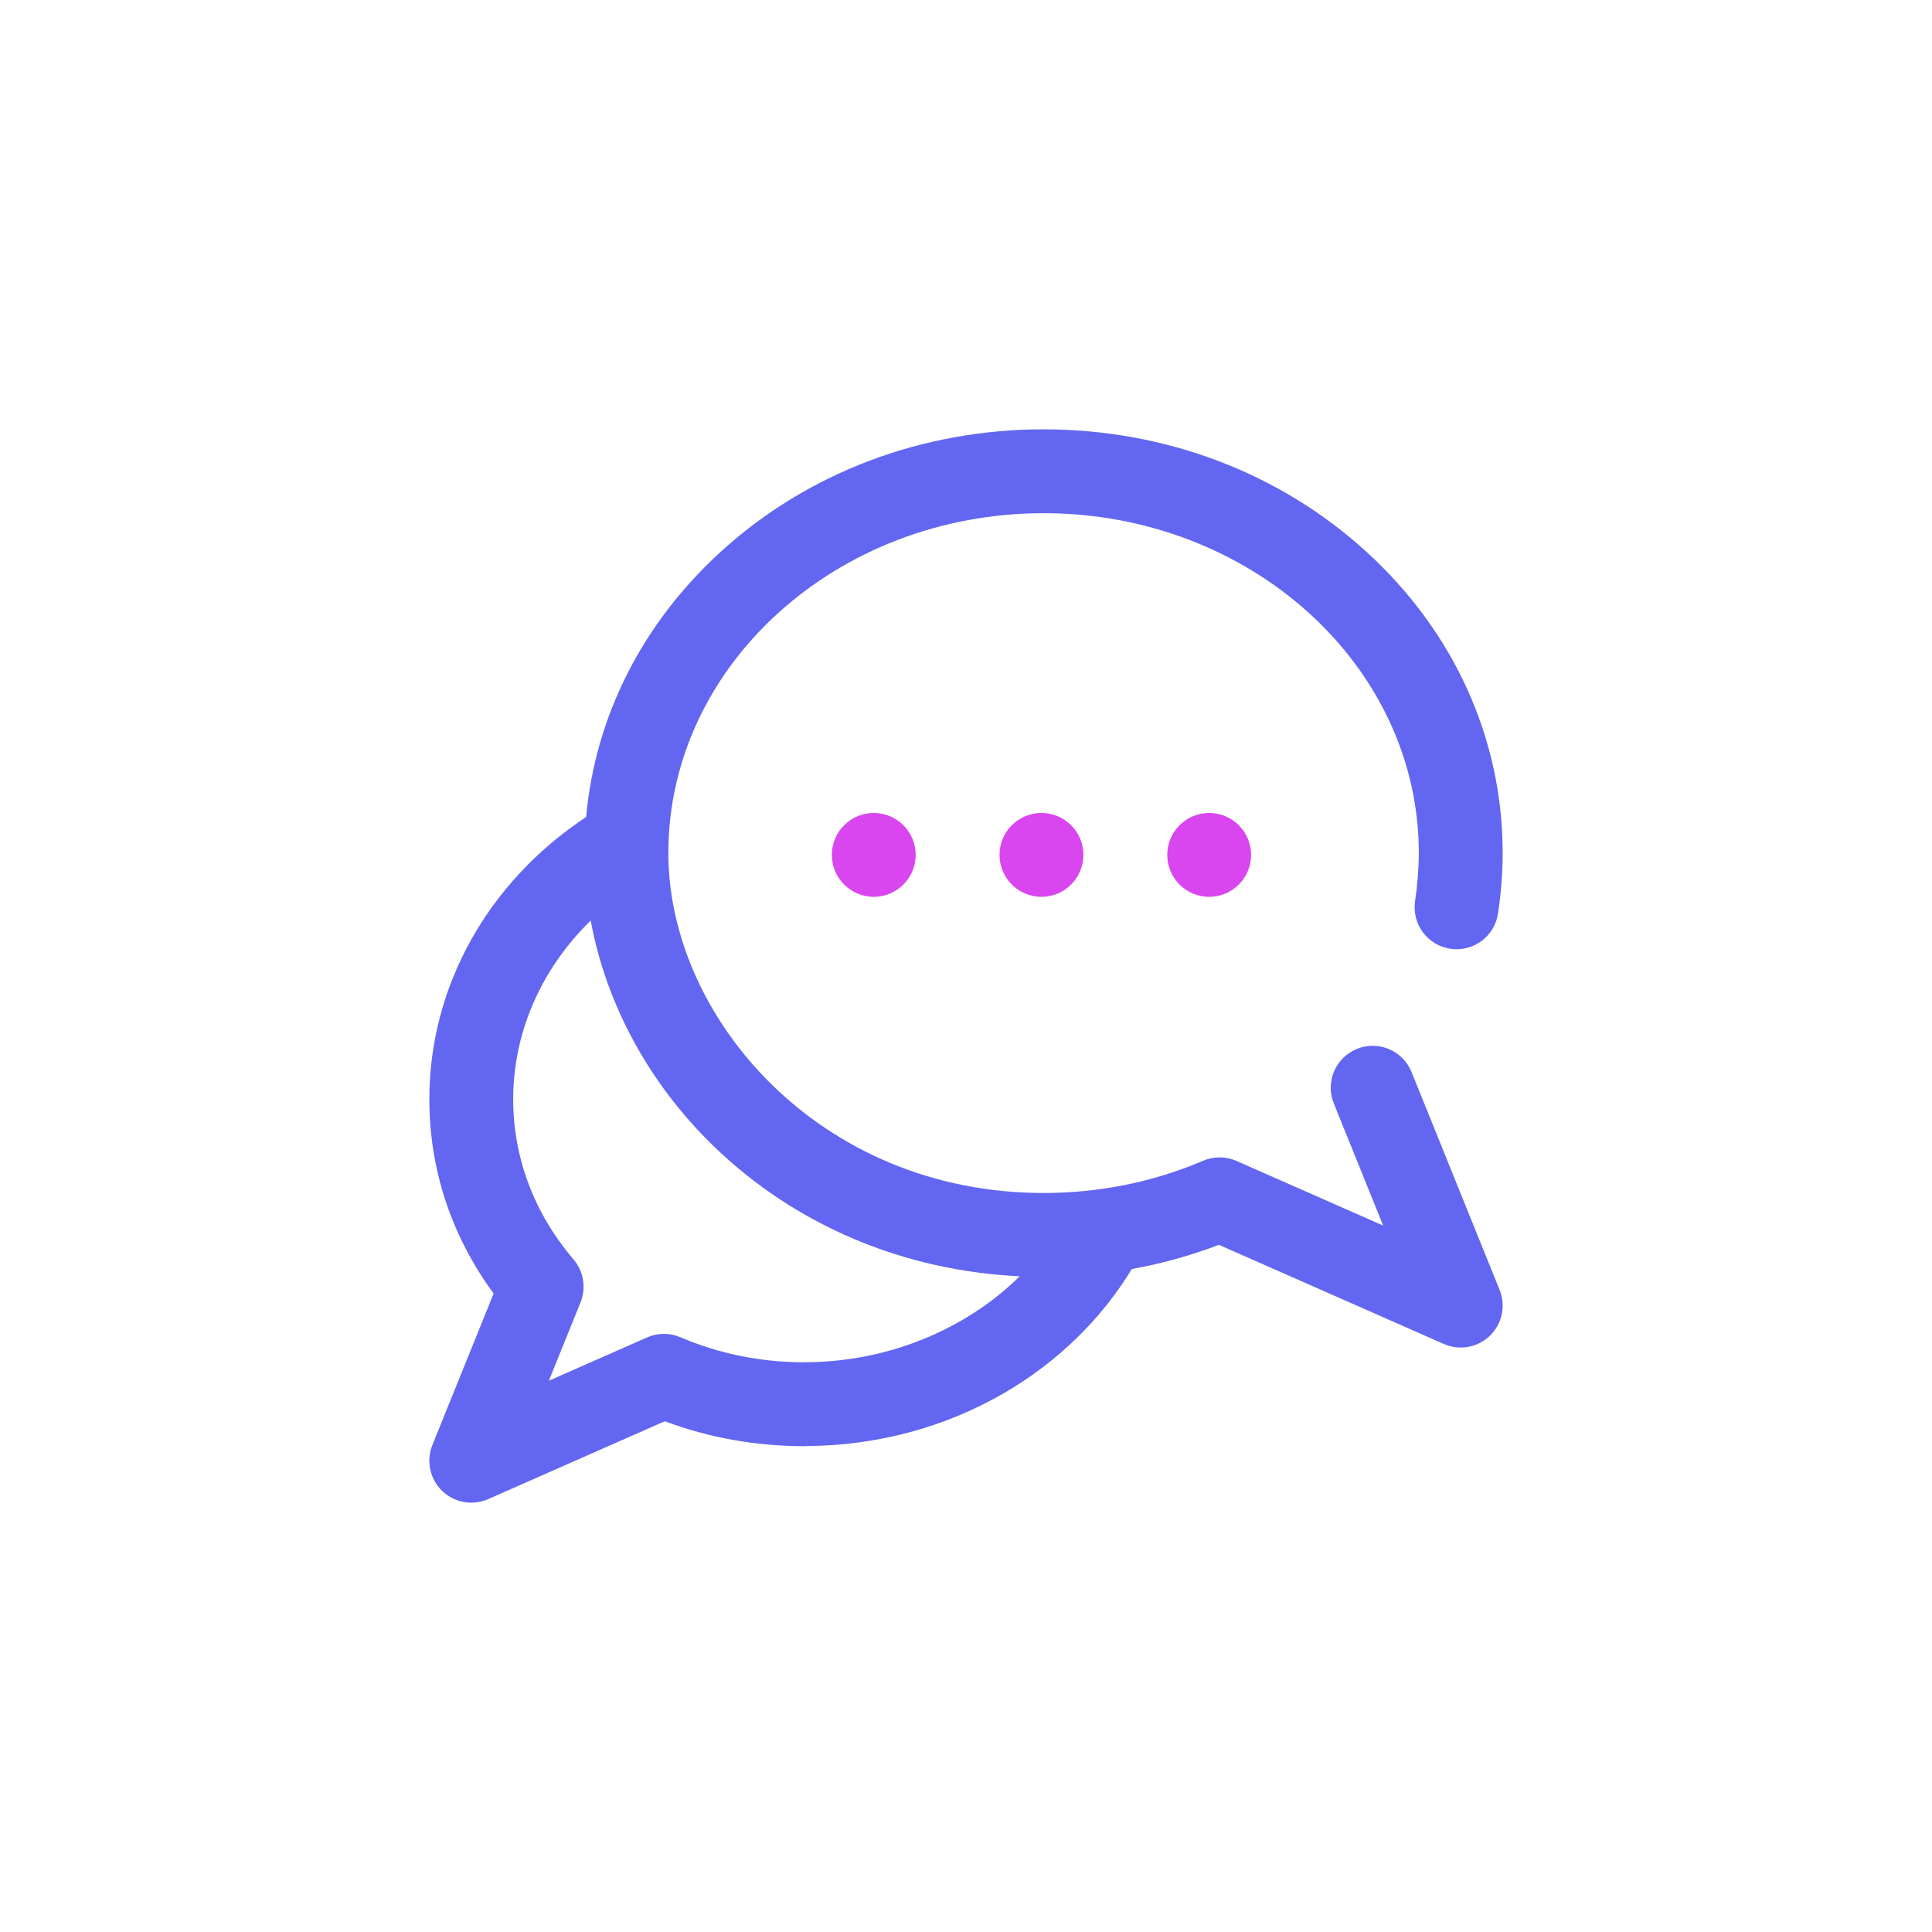 <svg width="72" height="72" viewBox="0 0 72 72" fill="none" xmlns="http://www.w3.org/2000/svg">
<rect width="72" height="72" rx="8" fill="transparent"/>
<g clip-path="url(#clip0_20005153_1458)">
<path d="M52.604 39.951C52.281 39.151 51.37 38.765 50.57 39.088C49.77 39.412 49.383 40.322 49.707 41.122L51.547 45.674L46.082 43.265C45.686 43.091 45.236 43.088 44.838 43.258C42.97 44.055 40.969 44.459 38.891 44.459C30.526 44.459 24.907 37.909 24.907 31.792C24.907 24.807 31.18 19.125 38.891 19.125C46.602 19.125 52.875 24.807 52.875 31.792C52.875 32.337 52.824 32.989 52.736 33.582C52.609 34.435 53.197 35.23 54.051 35.358C54.904 35.486 55.7 34.897 55.827 34.043C55.939 33.294 56 32.494 56 31.792C56 27.547 54.203 23.565 50.939 20.578C47.714 17.626 43.435 16 38.891 16C34.347 16 30.068 17.626 26.843 20.578C23.926 23.247 22.182 26.712 21.843 30.447C18.175 32.877 16 36.77 16 40.963C16 43.582 16.826 46.068 18.396 48.206L16.114 53.852C15.876 54.441 16.019 55.117 16.475 55.559C16.773 55.848 17.165 56 17.563 56C17.776 56 17.99 55.957 18.193 55.867L24.773 52.966C26.429 53.583 28.178 53.895 29.985 53.895C30.024 53.895 30.062 53.892 30.1 53.889C32.713 53.869 35.252 53.182 37.452 51.896C39.422 50.744 41.042 49.162 42.179 47.293C43.288 47.094 44.372 46.793 45.425 46.391L53.807 50.086C54.01 50.175 54.225 50.219 54.437 50.219C54.836 50.219 55.228 50.066 55.525 49.778C55.982 49.335 56.125 48.66 55.886 48.071L52.604 39.951ZM29.985 50.766C29.963 50.766 29.943 50.768 29.921 50.769C28.326 50.761 26.79 50.447 25.356 49.835C24.959 49.665 24.508 49.668 24.113 49.843L20.454 51.456L21.634 48.536C21.852 47.996 21.752 47.38 21.375 46.936C19.903 45.21 19.125 43.145 19.125 40.963C19.125 38.466 20.176 36.1 22.014 34.306C22.586 37.425 24.2 40.409 26.636 42.753C29.666 45.67 33.675 47.359 38.003 47.563C35.971 49.563 33.063 50.766 29.985 50.766Z" fill="#6366F1"/>
<path d="M38.812 33.422C39.675 33.422 40.375 32.722 40.375 31.859C40.375 30.996 39.675 30.297 38.812 30.297C37.95 30.297 37.25 30.996 37.25 31.859C37.25 32.722 37.95 33.422 38.812 33.422Z" fill="#D946EF"/>
<path d="M45.062 33.422C45.925 33.422 46.625 32.722 46.625 31.859C46.625 30.996 45.925 30.297 45.062 30.297C44.2 30.297 43.5 30.996 43.5 31.859C43.5 32.722 44.2 33.422 45.062 33.422Z" fill="#D946EF"/>
<path d="M32.562 33.422C33.425 33.422 34.125 32.722 34.125 31.859C34.125 30.996 33.425 30.297 32.562 30.297C31.7 30.297 31 30.996 31 31.859C31 32.722 31.7 33.422 32.562 33.422Z" fill="#D946EF"/>
</g>
<defs>
<clipPath id="clip0_20005153_1458">
<rect width="40" height="40" fill="white" transform="translate(16 16)"/>
</clipPath>
</defs>
</svg>
